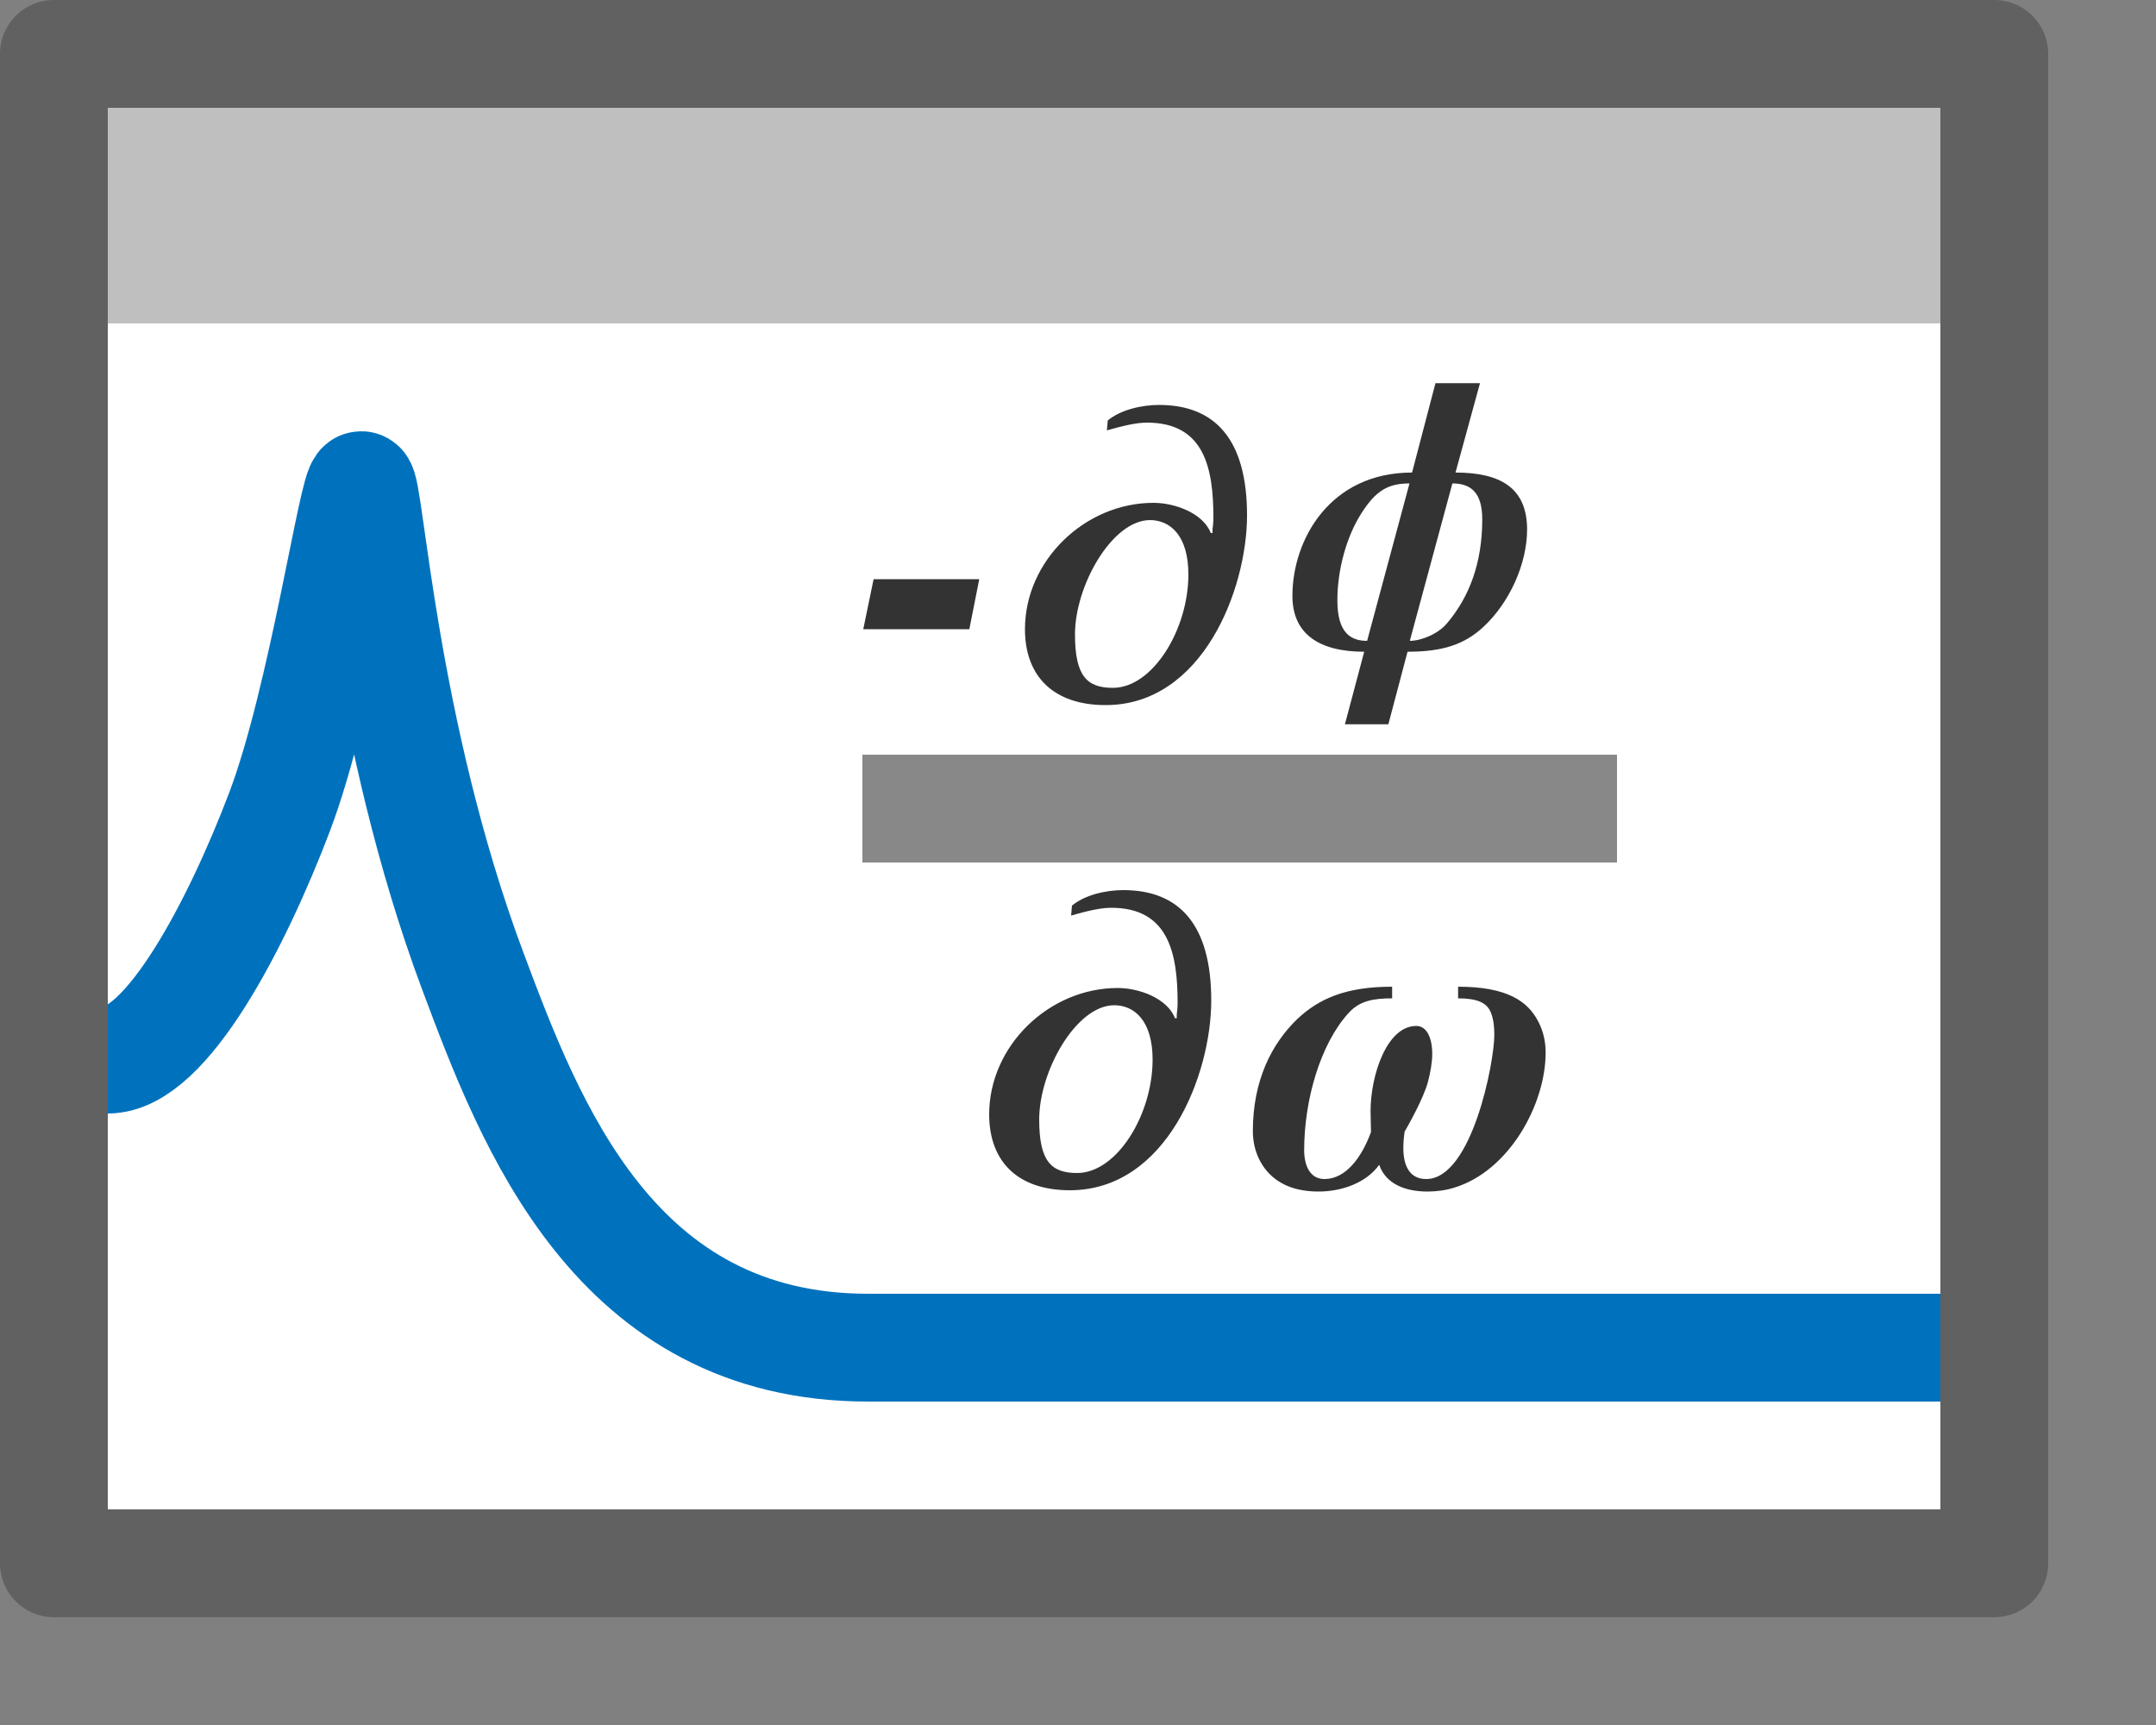 <svg width="20" height="16" viewBox="0 0 20 16" fill="none" xmlns="http://www.w3.org/2000/svg">
<rect x="0" y="0" width="20" height="16" fill="#808080" stroke="none"/>
<rect x="0.5" y="0.5" width="18" height="14" fill="white"/>
<path d="M1 1H18V3H1V1Z" fill="#BFBFBF"/>
<path d="M1 9.828C1.543 9.828 2.197 8.573 2.593 7.531C2.989 6.488 3.272 4.5 3.351 4.5C3.43 4.5 3.55 6.773 4.385 9.005C4.919 10.433 5.701 12.5 8.053 12.5C8.312 12.5 15.091 12.5 18 12.5" stroke="#0072BD"/>
<path d="M9.084 5.372H8.104L8.008 5.836H8.992L9.084 5.372ZM10.268 3.992C10.408 3.952 10.536 3.92 10.64 3.92C11.176 3.92 11.256 4.348 11.256 4.804C11.256 4.84 11.252 4.876 11.248 4.912V4.944H11.232C11.16 4.76 10.9 4.664 10.7 4.664C10.064 4.664 9.508 5.2 9.508 5.836C9.508 6.276 9.776 6.54 10.256 6.54C11.156 6.54 11.568 5.464 11.568 4.78C11.568 4.076 11.272 3.756 10.752 3.756C10.592 3.756 10.396 3.8 10.276 3.9L10.268 3.992ZM11.024 5.328C11.024 5.84 10.692 6.38 10.324 6.38C10.084 6.38 9.972 6.272 9.972 5.884C9.972 5.432 10.316 4.824 10.668 4.824C10.852 4.824 11.024 4.964 11.024 5.328Z" fill="#333333"/>
<path d="M13.729 3.554H13.316L13.099 4.383C12.336 4.383 11.989 5.006 11.989 5.527C11.989 5.881 12.238 6.045 12.655 6.045L12.476 6.718H12.879L13.057 6.045C13.386 6.045 13.585 5.976 13.757 5.818C14.005 5.59 14.166 5.226 14.166 4.912C14.166 4.53 13.925 4.383 13.502 4.383L13.729 3.554ZM13.473 4.484C13.645 4.484 13.75 4.569 13.75 4.817C13.75 5.22 13.631 5.535 13.425 5.779C13.341 5.881 13.183 5.944 13.078 5.944L13.473 4.484ZM12.682 5.944C12.543 5.944 12.406 5.885 12.406 5.569C12.406 5.279 12.493 4.974 12.627 4.764C12.763 4.548 12.879 4.484 13.075 4.484L12.682 5.944Z" fill="#333333"/>
<line x1="8" y1="7.5" x2="15" y2="7.5" stroke="#888889"/>
<path d="M9.936 8.492C10.076 8.452 10.204 8.42 10.308 8.42C10.844 8.42 10.924 8.848 10.924 9.304C10.924 9.34 10.92 9.376 10.916 9.412V9.444H10.9C10.828 9.26 10.568 9.164 10.368 9.164C9.732 9.164 9.176 9.7 9.176 10.336C9.176 10.776 9.444 11.04 9.924 11.04C10.824 11.04 11.236 9.964 11.236 9.28C11.236 8.576 10.94 8.256 10.42 8.256C10.26 8.256 10.064 8.3 9.944 8.4L9.936 8.492ZM10.692 9.828C10.692 10.34 10.36 10.88 9.992 10.88C9.752 10.88 9.64 10.772 9.64 10.384C9.64 9.932 9.984 9.324 10.336 9.324C10.52 9.324 10.692 9.464 10.692 9.828ZM13.526 9.26C13.702 9.26 13.794 9.3 13.83 9.392C13.854 9.452 13.862 9.52 13.862 9.6C13.862 9.852 13.654 10.936 13.23 10.936C13.078 10.936 13.018 10.816 13.018 10.648C13.018 10.6 13.022 10.548 13.03 10.496C13.058 10.448 13.202 10.196 13.246 10.036C13.27 9.944 13.286 9.852 13.286 9.776C13.286 9.624 13.234 9.516 13.138 9.516C12.862 9.516 12.714 9.98 12.714 10.304C12.714 10.384 12.718 10.452 12.718 10.5C12.63 10.74 12.482 10.936 12.286 10.936C12.15 10.936 12.098 10.808 12.098 10.668C12.098 10.2 12.25 9.68 12.51 9.396C12.61 9.284 12.738 9.26 12.914 9.26V9.152C12.482 9.152 12.234 9.264 12.034 9.452C11.794 9.684 11.622 10.024 11.622 10.492C11.622 10.7 11.722 10.88 11.886 10.972C11.982 11.028 12.106 11.052 12.23 11.052C12.446 11.052 12.674 10.972 12.794 10.804C12.858 10.988 13.046 11.052 13.242 11.052C13.326 11.052 13.414 11.04 13.49 11.016C14.002 10.86 14.338 10.24 14.338 9.764C14.338 9.656 14.314 9.56 14.27 9.476C14.174 9.288 13.982 9.152 13.526 9.152V9.26Z" fill="#333333"/>
<rect x="0.5" y="0.5" width="18" height="14" stroke="#616161" stroke-linejoin="round"/>

</svg>

